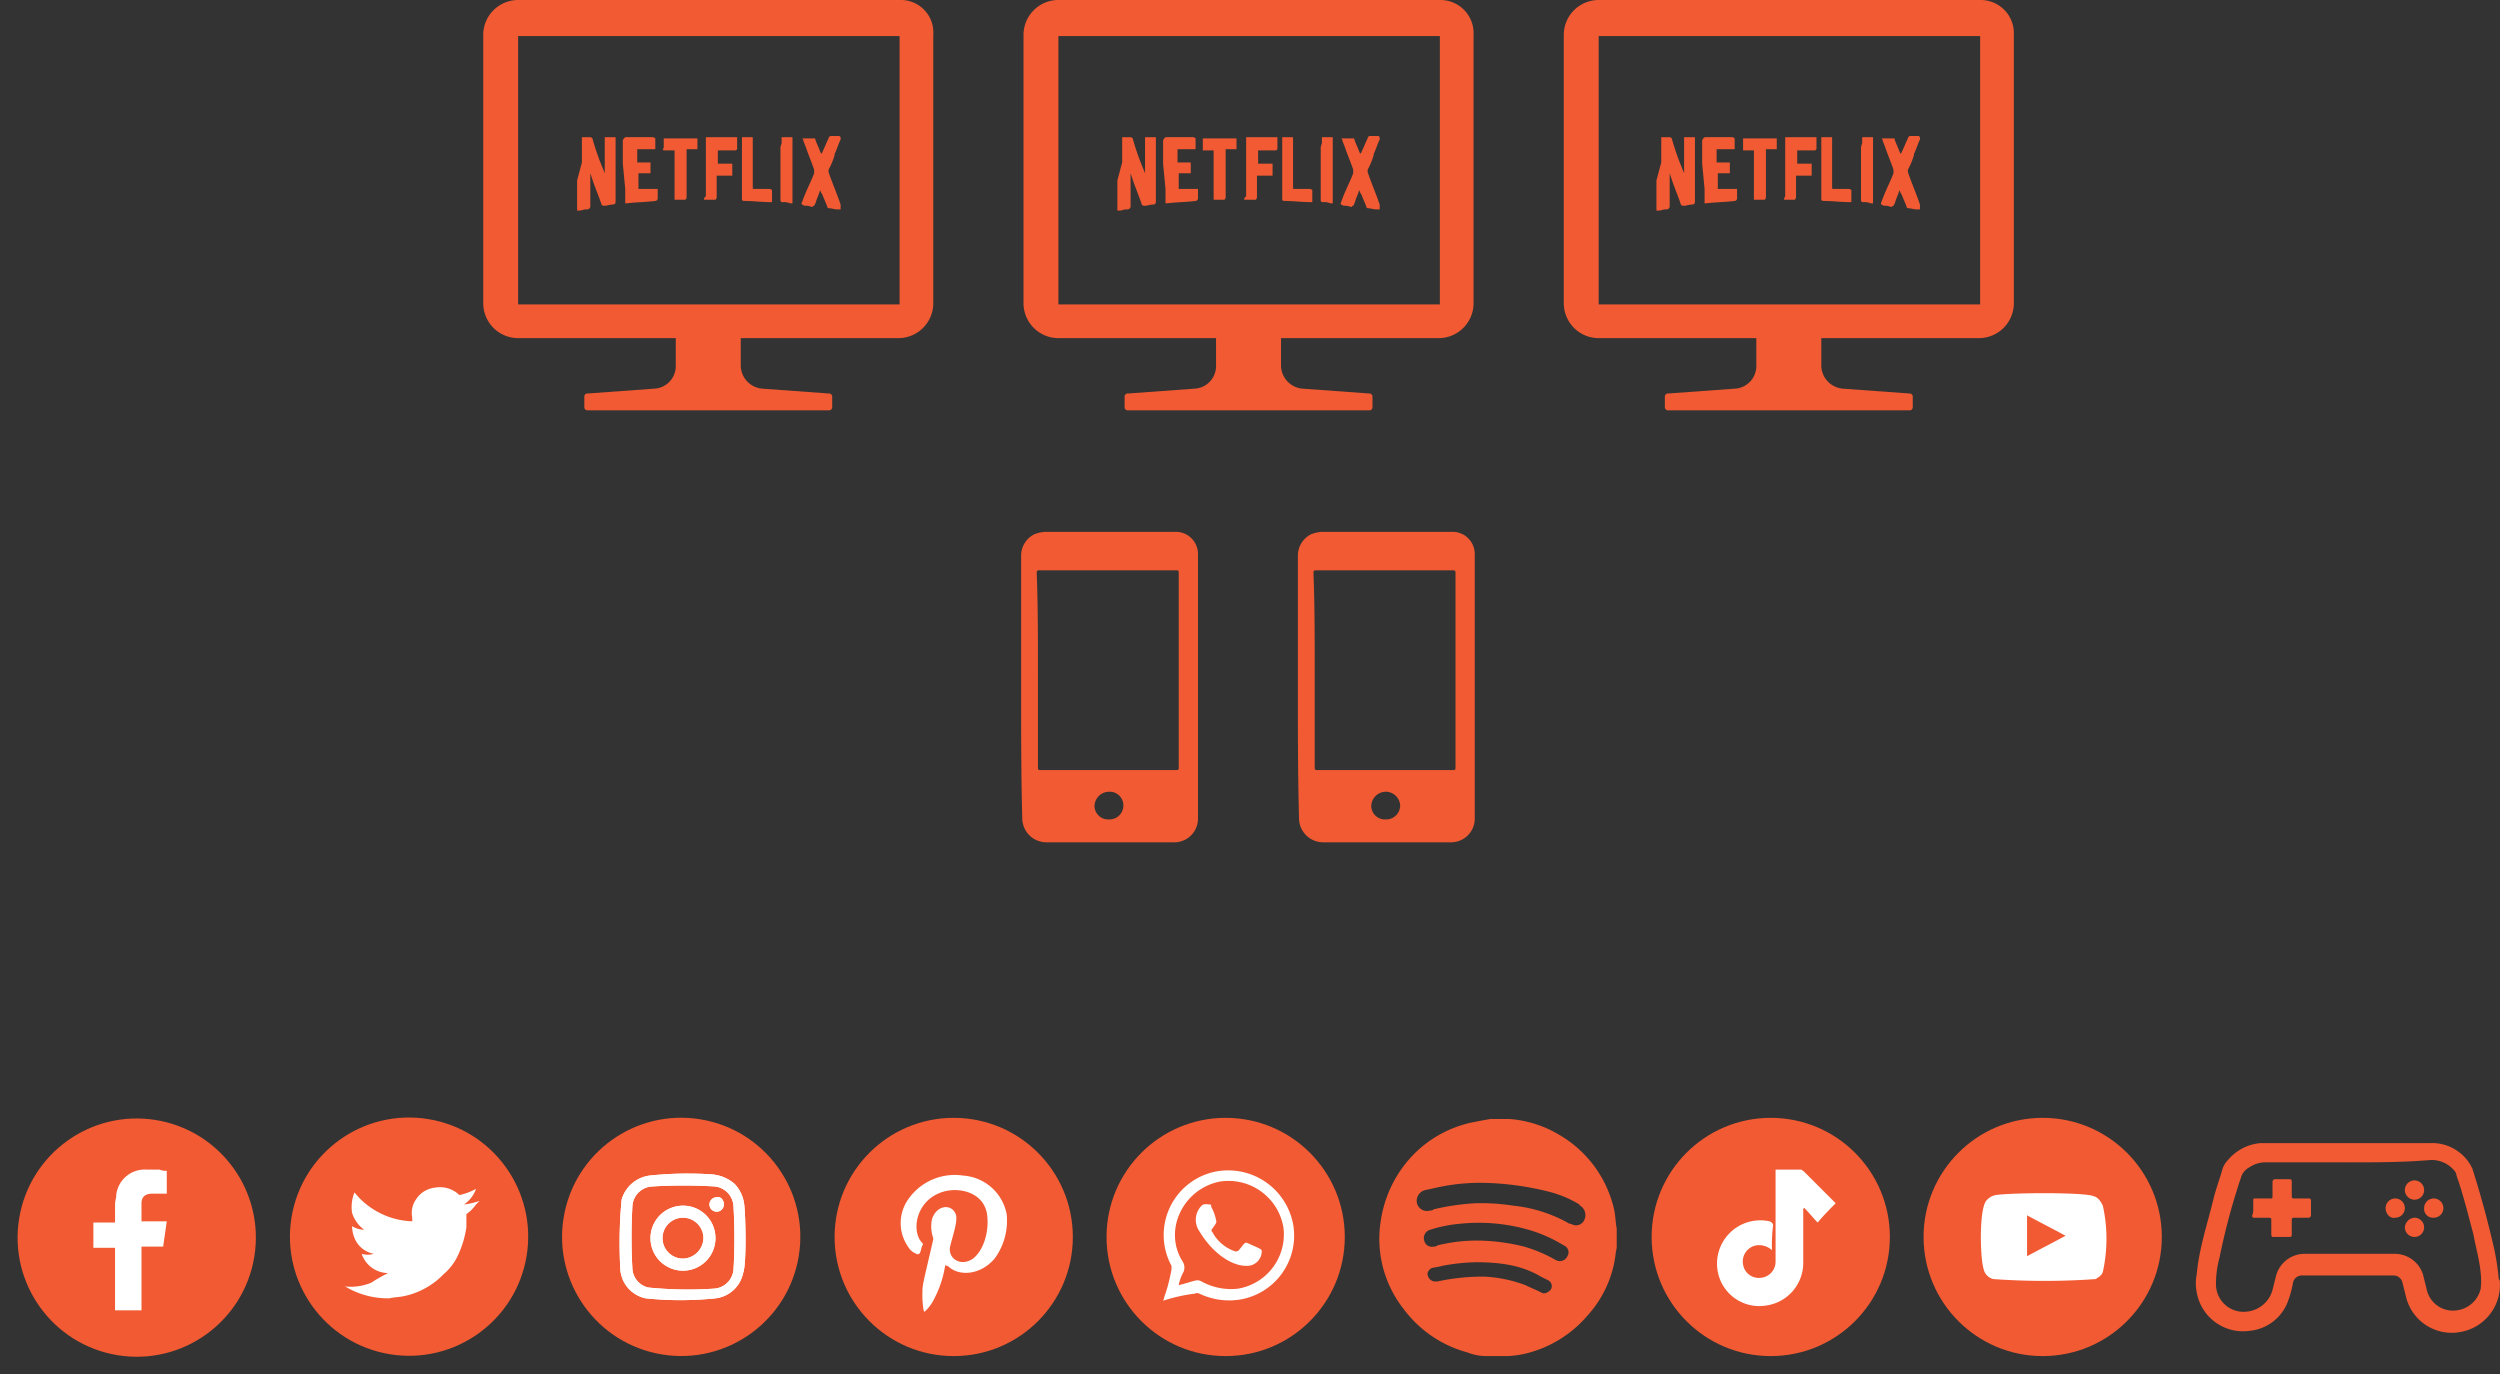 <svg xmlns="http://www.w3.org/2000/svg" width="304.76" height="167.54" viewBox="0 0 304.76 167.54">
  <rect x="0" y="0" width="304.76" height="167.54" fill="#333333" stroke="none"/>
  <g id="Grupo_292" data-name="Grupo 292" transform="translate(-806.804 -5823.96)">
    <g id="Grupo_113" data-name="Grupo 113" transform="translate(865.713 5823.96)">
      <g id="Grupo_110" data-name="Grupo 110">
        <path id="Trazado_1503" data-name="Trazado 1503" d="M667.753,230.4h-46.5A4.257,4.257,0,0,0,617,234.654v32.711a4.257,4.257,0,0,0,4.254,4.254H640.47v3.374a2.758,2.758,0,0,1-2.64,2.787l-8.068.587a.389.389,0,0,0-.44.44v1.173a.389.389,0,0,0,.44.44H659.1a.389.389,0,0,0,.44-.44v-1.173a.389.389,0,0,0-.44-.44l-8.068-.587a2.86,2.86,0,0,1-2.64-2.787v-3.374h19.216a4.257,4.257,0,0,0,4.254-4.254V234.654A3.963,3.963,0,0,0,667.753,230.4Zm0,4.4v32.711h-46.5V234.8Z" transform="translate(-617 -230.4)" fill="#f15a32"/>
        <path id="Trazado_1504" data-name="Trazado 1504" d="M624.8,247.081v3.667h.293c.293,0,.44-.147.88-.147a.389.389,0,0,0,.44-.44V246.2l.293.88c.293.88.733,1.907,1.027,2.787a.316.316,0,0,0,.293.293h.147c.293,0,.587-.147,1.027-.147a.316.316,0,0,0,.293-.293V241.8h-1.32v4.4l-.293-.733a30.7,30.7,0,0,1-1.174-3.374.315.315,0,0,0-.293-.293h-1.027v3.08Z" transform="translate(-613.359 -225.078)" fill="#f15a32"/>
        <path id="Trazado_1505" data-name="Trazado 1505" d="M643.814,250.208a1.86,1.86,0,0,1,.88.147h0c.147,0,.147-.147.293-.147a2.477,2.477,0,0,0,.293-.733l.293-.733.147-.44a2.15,2.15,0,0,0,.293.587c.147.44.44,1.027.587,1.467h0a.144.144,0,0,0,.147.147c.293,0,.733.147,1.027.147h.44v-.44h0v-.147c-.44-1.32-1.027-2.64-1.467-3.96v-.293a8.963,8.963,0,0,0,.733-1.76V243.9c.293-.587.44-1.173.733-1.76v-.293l-.147-.147h-1.027a.316.316,0,0,0-.293.293c-.293.587-.44,1.027-.733,1.614,0,.147-.147.147-.147.293l-.147-.293c-.147-.44-.44-1.027-.587-1.467h0c0-.147,0-.147-.293-.147h-1.32l.147.147v.147l.293.733c.293.88.733,1.907,1.027,2.787v.44c-.44,1.174-1.027,2.2-1.467,3.52h0a.2.2,0,0,0,0,.293h0Z" transform="translate(-604.649 -225.125)" fill="#f15a32"/>
        <path id="Trazado_1506" data-name="Trazado 1506" d="M628.893,248.107v1.614h0v.147h.147c1.173-.147,2.347-.147,3.521-.293a.316.316,0,0,0,.293-.293v-1.173h-2.347V246.2h1.467v-1.32H630.36v-1.614h2.2v-1.32a.512.512,0,0,0-.293-.147H629.04c-.147,0-.147,0-.293.147a.512.512,0,0,0-.147.293v2.787Z" transform="translate(-611.585 -225.078)" fill="#f15a32"/>
        <path id="Trazado_1507" data-name="Trazado 1507" d="M635.431,249.428h1.32a.512.512,0,0,0,.147-.293v-2.64H638.8v-1.467h-1.76v-1.614H639.1c.147,0,.147,0,.293-.147V241.8h-3.814v7.188C635.284,249.281,635.284,249.428,635.431,249.428Z" transform="translate(-608.44 -225.078)" fill="#f15a32"/>
        <path id="Trazado_1508" data-name="Trazado 1508" d="M632.035,243.367h1.32v6.014h1.32a.512.512,0,0,0,.147-.293V243.22h1.32V241.9h-4.107v1.173C631.888,243.22,631.888,243.22,632.035,243.367Z" transform="translate(-610.032 -225.031)" fill="#f15a32"/>
        <path id="Trazado_1509" data-name="Trazado 1509" d="M638.5,249.281c0,.147,0,.293.293.293,1.027,0,2.2.147,3.227.147h.147v-1.467a.512.512,0,0,0-.293-.147h-1.907c-.147,0-.147,0-.147-.293V241.8H638.5v7.481Z" transform="translate(-606.963 -225.078)" fill="#f15a32"/>
        <path id="Trazado_1510" data-name="Trazado 1510" d="M641.7,243.12v6.307c0,.147,0,.293.293.293a1.86,1.86,0,0,1,.88.147h.293V241.8h-1.32v.733C641.7,242.973,641.7,242.973,641.7,243.12Z" transform="translate(-605.469 -225.078)" fill="#f15a32"/>
      </g>
      <g id="Grupo_111" data-name="Grupo 111" transform="translate(65.862)">
        <path id="Trazado_1511" data-name="Trazado 1511" d="M712.653,230.4h-46.5a4.257,4.257,0,0,0-4.254,4.254v32.711a4.257,4.257,0,0,0,4.254,4.254H685.37v3.374a2.758,2.758,0,0,1-2.64,2.787l-8.068.587a.389.389,0,0,0-.44.44v1.173a.389.389,0,0,0,.44.44H704a.389.389,0,0,0,.44-.44v-1.173a.389.389,0,0,0-.44-.44l-8.068-.587a2.86,2.86,0,0,1-2.64-2.787v-3.374h19.216a4.257,4.257,0,0,0,4.254-4.254V234.654A4.046,4.046,0,0,0,712.653,230.4Zm0,4.4v32.711h-46.5V234.8Z" transform="translate(-661.9 -230.4)" fill="#f15a32"/>
        <path id="Trazado_1512" data-name="Trazado 1512" d="M669.7,247.081v3.667h.293c.293,0,.44-.147.88-.147a.389.389,0,0,0,.44-.44V246.2l.293.88c.293.88.733,1.907,1.027,2.787a.316.316,0,0,0,.293.293h.147c.293,0,.587-.147,1.027-.147a.316.316,0,0,0,.293-.293V241.8h-1.32v4.4l-.293-.733a30.714,30.714,0,0,1-1.174-3.374.315.315,0,0,0-.293-.293h-1.027v3.08Z" transform="translate(-658.259 -225.078)" fill="#f15a32"/>
        <path id="Trazado_1513" data-name="Trazado 1513" d="M688.614,250.208a1.86,1.86,0,0,1,.88.147h0c.147,0,.147-.147.293-.147a2.478,2.478,0,0,0,.293-.733l.293-.733.147-.44a2.15,2.15,0,0,0,.293.587c.147.44.44,1.027.587,1.467h0a.144.144,0,0,0,.147.147c.293,0,.733.147,1.027.147h.44v-.44h0v-.147c-.44-1.32-1.027-2.64-1.467-3.96v-.293a8.966,8.966,0,0,0,.733-1.76V243.9c.293-.587.44-1.173.733-1.76v-.293l-.147-.147h-1.027a.316.316,0,0,0-.293.293c-.293.587-.44,1.027-.733,1.614,0,.147-.147.147-.147.293l-.147-.293c-.147-.44-.44-1.027-.587-1.467h0c0-.147,0-.147-.293-.147h-1.32l.147.147v.147l.293.733c.293.88.733,1.907,1.027,2.787v.44c-.44,1.174-1.027,2.2-1.467,3.52h0a.2.2,0,0,0,0,.293h0Z" transform="translate(-649.596 -225.125)" fill="#f15a32"/>
        <path id="Trazado_1514" data-name="Trazado 1514" d="M673.793,248.107v1.614h0v.147h.147c1.174-.147,2.347-.147,3.52-.293a.315.315,0,0,0,.293-.293v-1.173h-2.347V246.2h1.467v-1.32H675.26v-1.614h2.2v-1.32a.512.512,0,0,0-.293-.147H673.94c-.147,0-.147,0-.293.147a.512.512,0,0,0-.147.293v2.787Z" transform="translate(-656.485 -225.078)" fill="#f15a32"/>
        <path id="Trazado_1515" data-name="Trazado 1515" d="M680.331,249.428h1.32a.512.512,0,0,0,.147-.293v-2.64H683.7v-1.467h-1.76v-1.614H684c.147,0,.147,0,.293-.147V241.8h-3.814v7.188C680.184,249.281,680.184,249.428,680.331,249.428Z" transform="translate(-653.34 -225.078)" fill="#f15a32"/>
        <path id="Trazado_1516" data-name="Trazado 1516" d="M676.8,243.367h1.32v6.014h1.32a.512.512,0,0,0,.147-.293V243.22h1.32V241.9H676.8v1.173C676.8,243.22,676.8,243.22,676.8,243.367Z" transform="translate(-654.944 -225.031)" fill="#f15a32"/>
        <path id="Trazado_1517" data-name="Trazado 1517" d="M683.4,249.281c0,.147,0,.293.293.293,1.027,0,2.2.147,3.227.147h.147v-1.467a.512.512,0,0,0-.293-.147h-1.907c-.147,0-.147,0-.147-.293V241.8H683.4v7.481Z" transform="translate(-651.863 -225.078)" fill="#f15a32"/>
        <path id="Trazado_1518" data-name="Trazado 1518" d="M686.6,243.12v6.307c0,.147,0,.293.293.293a1.859,1.859,0,0,1,.88.147h.293V241.8h-1.32v.733C686.6,242.973,686.6,242.973,686.6,243.12Z" transform="translate(-650.369 -225.078)" fill="#f15a32"/>
      </g>
      <g id="Grupo_112" data-name="Grupo 112" transform="translate(131.723)">
        <path id="Trazado_1519" data-name="Trazado 1519" d="M757.553,230.4h-46.5a4.257,4.257,0,0,0-4.254,4.254v32.711a4.257,4.257,0,0,0,4.254,4.254H730.27v3.374a2.758,2.758,0,0,1-2.64,2.787l-8.068.587a.389.389,0,0,0-.44.44v1.173a.389.389,0,0,0,.44.44H748.9a.389.389,0,0,0,.44-.44v-1.173a.389.389,0,0,0-.44-.44l-8.068-.587a2.86,2.86,0,0,1-2.64-2.787v-3.374h19.216a4.257,4.257,0,0,0,4.254-4.254V234.654A4.046,4.046,0,0,0,757.553,230.4Zm0,4.4v32.711h-46.5V234.8Z" transform="translate(-706.8 -230.4)" fill="#f15a32"/>
        <path id="Trazado_1520" data-name="Trazado 1520" d="M714.5,247.081v3.667h.293c.293,0,.44-.147.88-.147a.389.389,0,0,0,.44-.44V246.2l.293.88c.293.88.734,1.907,1.027,2.787a.316.316,0,0,0,.293.293h.147c.293,0,.587-.147,1.027-.147a.315.315,0,0,0,.293-.293V241.8h-1.32v4.4l-.293-.733a30.714,30.714,0,0,1-1.174-3.374.315.315,0,0,0-.293-.293h-1.027v3.08Z" transform="translate(-703.205 -225.078)" fill="#f15a32"/>
        <path id="Trazado_1521" data-name="Trazado 1521" d="M733.514,250.208a1.86,1.86,0,0,1,.88.147h0c.147,0,.147-.147.293-.147a2.476,2.476,0,0,0,.293-.733l.293-.733.147-.44a2.15,2.15,0,0,0,.293.587c.147.44.44,1.027.587,1.467h0a.144.144,0,0,0,.147.147c.293,0,.734.147,1.027.147h.44v-.44h0v-.147c-.44-1.32-1.027-2.64-1.467-3.96v-.293a8.971,8.971,0,0,0,.734-1.76V243.9c.293-.587.44-1.173.733-1.76v-.293l-.147-.147h-1.027a.316.316,0,0,0-.293.293c-.293.587-.44,1.027-.733,1.614,0,.147-.147.147-.147.293l-.147-.293c-.147-.44-.44-1.027-.587-1.467h0c0-.147,0-.147-.293-.147h-1.32l.147.147v.147l.293.733c.293.88.733,1.907,1.027,2.787v.44c-.44,1.174-1.027,2.2-1.467,3.52h0a.2.2,0,0,0,0,.293h0Z" transform="translate(-694.496 -225.125)" fill="#f15a32"/>
        <path id="Trazado_1522" data-name="Trazado 1522" d="M718.593,248.107v1.614h0v.147h.147c1.173-.147,2.347-.147,3.521-.293a.315.315,0,0,0,.293-.293v-1.173h-2.347V246.2h1.467v-1.32H720.06v-1.614h2.2v-1.32a.512.512,0,0,0-.293-.147H718.74c-.147,0-.147,0-.293.147a.512.512,0,0,0-.147.293v2.787Z" transform="translate(-701.431 -225.078)" fill="#f15a32"/>
        <path id="Trazado_1523" data-name="Trazado 1523" d="M725.1,249.428h1.32a.512.512,0,0,0,.147-.293v-2.64h1.907v-1.467h-1.76v-1.614h2.054c.147,0,.147,0,.293-.147V241.8h-3.814v7.188A1.135,1.135,0,0,0,725.1,249.428Z" transform="translate(-698.257 -225.078)" fill="#f15a32"/>
        <path id="Trazado_1524" data-name="Trazado 1524" d="M721.7,243.367h1.32v6.014h1.32a.512.512,0,0,0,.147-.293V243.22h1.32V241.9H721.7v1.173C721.7,243.22,721.7,243.22,721.7,243.367Z" transform="translate(-699.844 -225.031)" fill="#f15a32"/>
        <path id="Trazado_1525" data-name="Trazado 1525" d="M728.2,249.281c0,.147,0,.293.293.293,1.027,0,2.2.147,3.227.147h.147v-1.467a.512.512,0,0,0-.293-.147h-1.907c-.147,0-.147,0-.147-.293V241.8H728.2v7.481Z" transform="translate(-696.809 -225.078)" fill="#f15a32"/>
        <path id="Trazado_1526" data-name="Trazado 1526" d="M731.5,243.12v6.307c0,.147,0,.293.293.293a1.86,1.86,0,0,1,.88.147h.293V241.8h-1.32v.733C731.5,242.973,731.5,242.973,731.5,243.12Z" transform="translate(-695.269 -225.078)" fill="#f15a32"/>
      </g>
    </g>
    <g id="Grupo_124" data-name="Grupo 124" transform="translate(806.804 5958.045)">
      <g id="Grupo_114" data-name="Grupo 114" transform="translate(0 0.117)">
        <circle id="Elipse_86" data-name="Elipse 86" cx="14.522" cy="14.522" r="14.522" transform="translate(0 28.666) rotate(-80.747)" fill="#f15a32"/>
        <path id="Trazado_1527" data-name="Trazado 1527" d="M591.788,330.534h1.76v-2.787a1.86,1.86,0,0,1-.88-.147h-1.613a3.492,3.492,0,0,0-3.667,3.08c0,.44-.147.733-.147,1.173v2.2H584.6v3.08h2.64v7.628h3.227v-7.774h2.64l.44-3.08h-3.08v-2.2C590.467,330.827,591.054,330.534,591.788,330.534Z" transform="translate(-573.217 -319.225)" fill="#fff" fill-rule="evenodd"/>
      </g>
      <g id="Grupo_115" data-name="Grupo 115" transform="translate(33.198 0)">
        <circle id="Elipse_87" data-name="Elipse 87" cx="14.522" cy="14.522" r="14.522" transform="translate(0 28.666) rotate(-80.747)" fill="#f15a32"/>
        <path id="Trazado_1528" data-name="Trazado 1528" d="M610.827,339.526a3.422,3.422,0,0,1-3.227-2.347,2.5,2.5,0,0,0,1.467,0h0a3.176,3.176,0,0,1-2.2-1.614,3.905,3.905,0,0,1-.44-1.76,2.831,2.831,0,0,0,1.467.44,4.115,4.115,0,0,1-1.467-2.054,4.709,4.709,0,0,1,.293-2.494,9.427,9.427,0,0,0,7.041,3.52v-.44a2.891,2.891,0,0,1,.44-2.2,3.146,3.146,0,0,1,2.347-1.467,3.4,3.4,0,0,1,2.934.88h.147a7.369,7.369,0,0,0,1.907-.733h0a3.754,3.754,0,0,1-1.467,1.907,8.958,8.958,0,0,0,1.907-.44h0l-.44.44a4.463,4.463,0,0,1-1.174,1.173v1.614a12.173,12.173,0,0,1-.88,3.08,6.788,6.788,0,0,1-1.907,2.64,9.362,9.362,0,0,1-4.694,2.64c-.587.147-1.32.147-1.907.293a10.068,10.068,0,0,1-5.427-1.467H605.4a6.533,6.533,0,0,0,3.374-.44A16.837,16.837,0,0,1,610.827,339.526Z" transform="translate(-596.705 -318.419)" fill="#fff" fill-rule="evenodd"/>
      </g>
      <g id="Grupo_116" data-name="Grupo 116" transform="translate(66.372 0.027)">
        <circle id="Elipse_88" data-name="Elipse 88" cx="14.522" cy="14.522" r="14.522" transform="translate(0 28.666) rotate(-80.747)" fill="#f15a32"/>
        <path id="Trazado_1529" data-name="Trazado 1529" d="M643.539,331.844a4.369,4.369,0,0,0-1.173-2.64,4.779,4.779,0,0,0-2.787-1.173,43.9,43.9,0,0,0-7.628.147,4.1,4.1,0,0,0-3.374,2.934,56.816,56.816,0,0,0-.147,8.654,3.9,3.9,0,0,0,3.08,3.374,41.224,41.224,0,0,0,8.508,0,3.9,3.9,0,0,0,3.374-3.08C643.833,338.885,643.686,333.165,643.539,331.844Zm-1.32,7.774a2.55,2.55,0,0,1-2.494,2.347,47.63,47.63,0,0,1-7.921-.147,2.508,2.508,0,0,1-1.907-2.2,68.641,68.641,0,0,1,0-7.774,2.55,2.55,0,0,1,2.494-2.347,63.611,63.611,0,0,1,7.481,0,2.55,2.55,0,0,1,2.347,2.494A66.072,66.072,0,0,1,642.219,339.619Zm-6.161-7.774a3.961,3.961,0,1,0,3.96,3.961A3.944,3.944,0,0,0,636.058,331.844Zm0,6.454a2.494,2.494,0,1,1,2.494-2.494A2.57,2.57,0,0,1,636.058,338.3Zm4.987-6.6a.88.88,0,1,1-.88-.88C640.606,330.671,641.046,331.111,641.046,331.7Z" transform="translate(-619.172 -318.979)" fill="#fff"/>
        <path id="Trazado_1530" data-name="Trazado 1530" d="M643.539,331.844a4.369,4.369,0,0,0-1.173-2.64,4.779,4.779,0,0,0-2.787-1.173,43.9,43.9,0,0,0-7.628.147,4.1,4.1,0,0,0-3.374,2.934,56.816,56.816,0,0,0-.147,8.654,3.9,3.9,0,0,0,3.08,3.374,41.224,41.224,0,0,0,8.508,0,3.9,3.9,0,0,0,3.374-3.08C643.833,338.885,643.686,333.165,643.539,331.844Zm-1.32,7.774a2.55,2.55,0,0,1-2.494,2.347,47.63,47.63,0,0,1-7.921-.147,2.508,2.508,0,0,1-1.907-2.2,68.641,68.641,0,0,1,0-7.774,2.55,2.55,0,0,1,2.494-2.347,63.611,63.611,0,0,1,7.481,0,2.55,2.55,0,0,1,2.347,2.494A66.072,66.072,0,0,1,642.219,339.619Zm-6.161-7.774a3.961,3.961,0,1,0,3.96,3.961A3.944,3.944,0,0,0,636.058,331.844Zm0,6.454a2.494,2.494,0,1,1,2.494-2.494A2.57,2.57,0,0,1,636.058,338.3Zm4.987-6.6a.88.88,0,1,1-.88-.88C640.606,330.671,641.046,331.111,641.046,331.7Z" transform="translate(-619.172 -318.979)" fill="#fff"/>
      </g>
      <g id="Grupo_117" data-name="Grupo 117" transform="translate(101.74 2.184)">
        <circle id="Elipse_89" data-name="Elipse 89" cx="14.522" cy="14.522" r="14.522" fill="#f15a32"/>
        <path id="Trazado_1531" data-name="Trazado 1531" d="M657.128,338.972h0a13.1,13.1,0,0,1-1.32,4.107,5.268,5.268,0,0,1-1.027,1.467l-.147.147a.144.144,0,0,1-.147-.147,11.112,11.112,0,0,1-.147-2.2c0-1.027.147-1.32,1.32-6.454v-.147a4.278,4.278,0,0,1-.147-2.347c.587-1.76,2.494-1.907,2.934-.44.147.88-.293,2.054-.733,3.814-.293,1.467,1.32,2.494,2.787,1.467,1.32-1.027,1.907-3.227,1.76-4.987-.147-3.227-3.814-3.961-6.014-2.934-2.64,1.173-3.227,4.4-2.054,5.867.147.147.293.293.147.44-.147.293-.147.587-.293.88a.281.281,0,0,1-.44.147,1.971,1.971,0,0,1-1.027-.88,5.037,5.037,0,0,1,0-5.721,6.9,6.9,0,0,1,6.747-2.934,5.8,5.8,0,0,1,5.281,4.694,7.8,7.8,0,0,1-1.467,5.427c-1.76,2.054-4.4,2.2-5.721.88C657.275,339.119,657.128,339.119,657.128,338.972Z" transform="translate(-643.633 -321.076)" fill="#fff" fill-rule="evenodd"/>
      </g>
      <g id="Grupo_118" data-name="Grupo 118" transform="translate(134.891 2.184)">
        <circle id="Elipse_90" data-name="Elipse 90" cx="14.522" cy="14.522" r="14.522" fill="#f15a32"/>
        <path id="Trazado_1532" data-name="Trazado 1532" d="M673.5,343.559c.147-.293.147-.587.293-.88a21.448,21.448,0,0,0,.733-2.934v-.44a7.891,7.891,0,0,1,5.134-11.441,8.058,8.058,0,0,1,9.681,6.307,7.9,7.9,0,0,1-6.454,9.241,8.361,8.361,0,0,1-4.987-.733c-.147,0-.293-.147-.44,0A20.634,20.634,0,0,0,673.5,343.559Zm1.907-1.907c.733-.147,1.467-.44,2.2-.587a1.109,1.109,0,0,1,.587.147,7.462,7.462,0,0,0,4.4.88,6.7,6.7,0,0,0,5.574-7.481,6.793,6.793,0,0,0-7.774-5.574c-4.4.88-6.894,5.867-4.547,9.681a1.378,1.378,0,0,1,.147,1.32A5.257,5.257,0,0,0,675.407,341.652Z" transform="translate(-666.606 -321.262)" fill="#fff" fill-rule="evenodd"/>
        <path id="Trazado_1533" data-name="Trazado 1533" d="M682.351,337.993c-1.614,0-3.961-1.32-5.721-4.254a2.442,2.442,0,0,1,.293-3.08c.293-.293.733-.147,1.027-.147.147,0,.147.147.147.293a5.255,5.255,0,0,1,.587,1.613c.147.293-.147.587-.44,1.027a.275.275,0,0,0,0,.44,4.889,4.889,0,0,0,2.787,2.347.539.539,0,0,0,.44-.147c.587-.733.733-1.027,1.027-.88,1.613.733,1.76.733,1.76,1.027A1.794,1.794,0,0,1,682.351,337.993Z" transform="translate(-665.335 -319.95)" fill="#fff" fill-rule="evenodd"/>
      </g>
      <g id="Grupo_120" data-name="Grupo 120" transform="translate(201.339 2.184)">
        <circle id="Elipse_91" data-name="Elipse 91" cx="14.522" cy="14.522" r="14.522" fill="#f15a32"/>
        <g id="Grupo_119" data-name="Grupo 119" transform="translate(7.97 6.307)">
          <path id="Trazado_1534" data-name="Trazado 1534" d="M726.232,337.428a2.31,2.31,0,0,0-1.907-.587,2,2,0,0,0-1.613,2.347,1.936,1.936,0,0,0,2.054,1.614,1.976,1.976,0,0,0,1.907-2.054V327.6h3.08c.147,0,.147.147.293.147l3.96,3.96c-.733.733-1.467,1.467-2.2,2.347-.587-.587-1.027-1.173-1.613-1.76a.144.144,0,0,0-.147.147v6.454a5.245,5.245,0,0,1-4.547,5.281,5.144,5.144,0,0,1-5.867-4.107,5.28,5.28,0,0,1,6.307-6.161.661.661,0,0,1,.44.44A19.675,19.675,0,0,0,726.232,337.428Z" transform="translate(-719.533 -327.6)" fill="#fff"/>
        </g>
      </g>
      <g id="Grupo_121" data-name="Grupo 121" transform="translate(234.49 2.184)">
        <circle id="Elipse_92" data-name="Elipse 92" cx="14.522" cy="14.522" r="14.522" fill="#f15a32"/>
        <path id="Trazado_1535" data-name="Trazado 1535" d="M742.985,340.033a1.592,1.592,0,0,1-1.173-1.173c-.44-1.32-.587-7.188.293-8.361a1.975,1.975,0,0,1,1.32-.733c2.64-.293,10.708-.293,11.735.147.587.147.88.587,1.173,1.173a18.7,18.7,0,0,1,0,8.068c-.147.44-.44.587-.88.88A88.43,88.43,0,0,1,742.985,340.033Zm4.107-2.787c1.614-.88,3.08-1.614,4.694-2.494-1.613-.88-3.08-1.614-4.694-2.494Z" transform="translate(-734.477 -320.377)" fill="#fff" fill-rule="evenodd"/>
      </g>
      <g id="Grupo_122" data-name="Grupo 122" transform="translate(168.16 2.331)">
        <path id="Trazado_1536" data-name="Trazado 1536" d="M720.406,336.748v2.2c0,.293-.147.733-.147,1.027a13.56,13.56,0,0,1-3.374,7.334A14.341,14.341,0,0,1,709.258,352a11.324,11.324,0,0,1-2.2.293h-2.494a6.081,6.081,0,0,1-2.347-.44,14.314,14.314,0,0,1-7.774-5.281,13.817,13.817,0,0,1-2.787-10.855,14.707,14.707,0,0,1,3.374-7.334,14.108,14.108,0,0,1,7.628-4.547c.733-.147,1.467-.293,2.347-.44h2.347a13.829,13.829,0,0,1,6.014,1.907,14.135,14.135,0,0,1,6.747,9.241C720.259,335.281,720.259,336.015,720.406,336.748Zm-16.575-5.574a24.282,24.282,0,0,0-4.694.44c-.733.147-1.32.293-2.054.44a1.351,1.351,0,0,0-1.027,1.614,1.265,1.265,0,0,0,1.614.88.539.539,0,0,0,.44-.147,29.236,29.236,0,0,1,4.987-.733,25.236,25.236,0,0,1,4.694.293,17.349,17.349,0,0,1,6.6,2.054c.147.147.44.147.733.293a1.1,1.1,0,0,0,1.32-.587,1.374,1.374,0,0,0-.293-1.613c-.147-.147-.293-.147-.293-.293a13.837,13.837,0,0,0-3.374-1.467A35.118,35.118,0,0,0,703.831,331.174Zm-.293,7.041a24.229,24.229,0,0,1,5.574.733,17.522,17.522,0,0,1,3.814,1.614,1.017,1.017,0,0,0,1.467-.44.9.9,0,0,0-.44-1.32,18.005,18.005,0,0,0-3.814-1.76,22.009,22.009,0,0,0-8.8-.88,16.26,16.26,0,0,0-3.667.733,1.049,1.049,0,0,0-.733,1.32.963.963,0,0,0,1.173.733.539.539,0,0,0,.44-.147A20.077,20.077,0,0,1,703.537,338.215Zm-.293,2.64a24.557,24.557,0,0,0-4.107.44c-.44.147-.88.147-1.32.293-.293.147-.587.587-.44.88a.93.93,0,0,0,.88.733h.293a25.7,25.7,0,0,1,5.867-.587,16.687,16.687,0,0,1,4.841,1.027c.587.293,1.32.587,1.907.88.44.293.88,0,1.173-.293a.793.793,0,0,0-.293-1.173l-.88-.44C708.964,341.3,706.471,340.855,703.244,340.855Z" transform="translate(-691.481 -323.4)" fill="#f15a32"/>
      </g>
      <g id="Grupo_123" data-name="Grupo 123" transform="translate(267.677 5.265)">
        <path id="Trazado_1537" data-name="Trazado 1537" d="M796.4,342.562a5.812,5.812,0,0,1-4.841,5.867,5.73,5.73,0,0,1-6.6-4.254l-.44-1.76a1.116,1.116,0,0,0-1.173-.88h-11a1.115,1.115,0,0,0-1.173.88,12.213,12.213,0,0,1-.587,2.2,5.541,5.541,0,0,1-4.694,3.667,5.73,5.73,0,0,1-6.454-4.694,5.559,5.559,0,0,1,0-2.2c.293-3.227,1.32-6.161,2.054-9.241.293-1.173.733-2.347,1.027-3.374a2.835,2.835,0,0,1,.733-1.32,5.836,5.836,0,0,1,3.96-2.054h20.683a5.43,5.43,0,0,1,4.987,2.787c0,.147.147.147.147.293q1.54,4.841,2.64,9.681a29.675,29.675,0,0,1,.587,3.814C796.4,342.122,796.4,342.269,796.4,342.562Zm-18.482-14.815h-9.975a3.368,3.368,0,0,0-2.053.587,2.035,2.035,0,0,0-1.027,1.173,81.3,81.3,0,0,0-2.64,9.828,12.22,12.22,0,0,0-.44,3.227,3.363,3.363,0,0,0,3.814,3.374,3.6,3.6,0,0,0,3.08-2.64l.44-1.76a3.609,3.609,0,0,1,3.374-2.64h11.148a3.613,3.613,0,0,1,3.374,2.494l.44,1.76a3.281,3.281,0,0,0,3.667,2.64,3.443,3.443,0,0,0,2.934-2.64,8.288,8.288,0,0,0,0-1.907c-.147-1.614-.587-3.08-.88-4.694-.587-2.2-1.173-4.547-1.907-6.747-.147-.293-.147-.587-.293-.88a3.611,3.611,0,0,0-2.934-1.467C784.518,327.747,781.291,327.747,777.917,327.747Z" transform="translate(-759.325 -325.4)" fill="#f15a32"/>
        <path id="Trazado_1538" data-name="Trazado 1538" d="M764.147,331.92v-.88c0-.293,0-.293.293-.293h1.76c.293,0,.293,0,.293-.293v-1.76a.315.315,0,0,1,.293-.293h1.76c.293,0,.293.147.293.293v1.76c0,.147,0,.293.293.293h1.76c.147,0,.293,0,.293.293v1.76a.316.316,0,0,1-.293.293h-1.76c-.147,0-.293,0-.293.293v1.76c0,.147,0,.293-.293.293H766.64c-.147,0-.293,0-.293-.293v-1.76c0-.147,0-.293-.293-.293h-1.76c-.147,0-.293,0-.293-.293C764.147,332.654,764.147,332.214,764.147,331.92Z" transform="translate(-757.142 -323.999)" fill="#f15a32"/>
        <path id="Trazado_1539" data-name="Trazado 1539" d="M778.3,331.173a1.173,1.173,0,1,1,1.174,1.174A1.08,1.08,0,0,1,778.3,331.173Z" transform="translate(-750.466 -323.253)" fill="#f15a32"/>
        <path id="Trazado_1540" data-name="Trazado 1540" d="M777.873,330.847a1.173,1.173,0,1,1,1.173-1.173A1.157,1.157,0,0,1,777.873,330.847Z" transform="translate(-751.213 -323.953)" fill="#f15a32"/>
        <path id="Trazado_1541" data-name="Trazado 1541" d="M775.1,331.173a1.173,1.173,0,1,1,1.173,1.174C775.687,332.494,775.1,331.907,775.1,331.173Z" transform="translate(-751.96 -323.253)" fill="#f15a32"/>
        <path id="Trazado_1542" data-name="Trazado 1542" d="M777.873,331.6a1.173,1.173,0,1,1-1.173,1.173A1.262,1.262,0,0,1,777.873,331.6Z" transform="translate(-751.213 -322.506)" fill="#f15a32"/>
      </g>
    </g>
    <g id="Grupo_127" data-name="Grupo 127" transform="translate(931.281 5888.794)">
      <g id="Grupo_125" data-name="Grupo 125">
        <path id="Trazado_1543" data-name="Trazado 1543" d="M661.7,293.522V277.534a2.922,2.922,0,0,1,1.613-2.64,4.283,4.283,0,0,1,1.32-.293h15.842a2.7,2.7,0,0,1,2.787,2.787v32.271a2.885,2.885,0,0,1-2.787,2.787h-15.7a2.942,2.942,0,0,1-2.934-2.934C661.7,304.23,661.7,298.8,661.7,293.522Zm2.054-2.054V303.2c0,.44,0,.44.44.44h16.282c.44,0,.44,0,.44-.44v-23.47c0-.44,0-.44-.44-.44H664.047c-.44,0-.44,0-.44.44C663.753,283.548,663.753,287.508,663.753,291.469Zm8.654,14.815a1.784,1.784,0,0,0-1.76,1.76,1.665,1.665,0,0,0,1.76,1.614,1.7,1.7,0,0,0,1.76-1.76A1.665,1.665,0,0,0,672.408,306.284Z" transform="translate(-661.7 -274.6)" fill="#f15a32"/>
      </g>
      <g id="Grupo_126" data-name="Grupo 126" transform="translate(33.738)">
        <path id="Trazado_1544" data-name="Trazado 1544" d="M684.7,293.522V277.534a2.921,2.921,0,0,1,1.613-2.64,4.282,4.282,0,0,1,1.32-.293h15.842a2.7,2.7,0,0,1,2.787,2.787v32.271a2.885,2.885,0,0,1-2.787,2.787h-15.7a2.942,2.942,0,0,1-2.934-2.934C684.7,304.23,684.7,298.8,684.7,293.522Zm2.054-2.054V303.2c0,.44,0,.44.44.44h16.282c.44,0,.44,0,.44-.44v-23.47c0-.44,0-.44-.44-.44H687.047c-.44,0-.44,0-.44.44C686.754,283.548,686.754,287.508,686.754,291.469Zm8.654,14.815a1.784,1.784,0,0,0-1.76,1.76,1.665,1.665,0,0,0,1.76,1.614,1.7,1.7,0,0,0,1.76-1.76A1.761,1.761,0,0,0,695.408,306.284Z" transform="translate(-684.7 -274.6)" fill="#f15a32"/>
      </g>
    </g>
  </g>
</svg>
